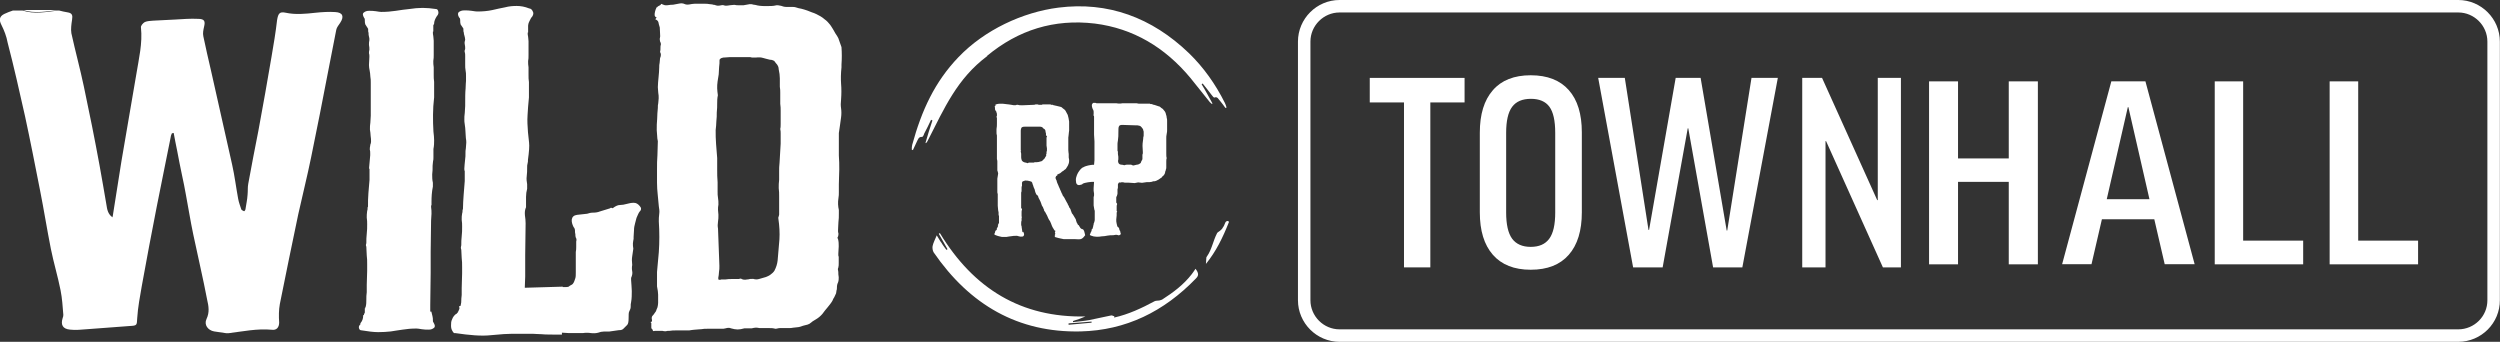 <?xml version="1.0" encoding="utf-8"?>
<!-- Generator: Adobe Illustrator 19.0.0, SVG Export Plug-In . SVG Version: 6.00 Build 0)  -->
<svg version="1.1" id="Layer_1" xmlns="http://www.w3.org/2000/svg" xmlns:xlink="http://www.w3.org/1999/xlink" x="0px" y="0px"
	 viewBox="773.6 298.6 1803.6 246.6" style="enable-background:new 773.6 298.6 1803.6 246.6;" xml:space="preserve">
<rect x="773.6" y="298.6" width="1803.6" height="246.6" fill="#333333" stroke="none"/>
<style type="text/css">
	.st0{fill:#FFFFFF;}
	.st1{fill:none;stroke:#FFFFFF;stroke-width:9;stroke-miterlimit:10;}
</style>
<g>
	<g id="XMLID_6_">
		<path id="XMLID_15_" class="st0" d="M1037.1,316.1c-0.3-1-0.3-2-0.3-2.8s0-1.3-0.5-1.8c-1-1.8-1.3-3-0.3-3.8s2-1.3,3.8-1.3
			c1.5,0,3.3,0,5,0.3c1.8,0.3,3,0.5,3.8,0.5c3.8,0,7.3-0.3,10.6-0.8c3.3-0.5,6.5-1,9.8-1.3c3.3-0.5,6.3-0.8,9.5-0.8
			c3,0,6.3,0.3,9.5,0.8c1,0,1.5,0.5,1.8,1.8c0.3,1,0,2.3-1,3.3c-1.3,2-2,3.8-2,5.3c0,0.3,0,0.5-0.3,0.8c-0.3,0.3-0.3,0.5-0.3,0.8
			v4.3h-0.3c0,1,0,2.3,0.3,3.3c0,1,0.3,2,0.3,3.3v10.3c0,1.3,0,2.8-0.3,4.3c0,1.5,0,3,0.3,4.5c0,1.8,0,3.5,0,5.3s0,3.5,0.3,5.3v11.1
			c-0.5,4.5-0.8,8.5-0.8,12.6c0,3.8,0,8,0.3,12.1c0.3,2.5,0.5,4.5,0.5,6.3s0,3.8-0.5,6.3v6c0,1,0,2-0.3,3c0,1-0.3,2-0.3,3
			c0,2.3,0,4.3-0.3,6.3c0,2,0,4,0.5,6v2.8c-0.8,3.8-1,7.5-1,11.3v2c-0.3,0.3-0.3,0.8-0.3,1.3c0.3,1.8,0.3,3.5,0.3,5s-0.3,3.3-0.3,5
			l-0.3,22.4v15.3l-0.3,23.1v4.8h0.8l0.8,3.3c0.3,1,0.3,2,0.3,2.8s0,1.3,0.5,1.8c1,1.8,1.3,3,0.3,3.8s-2,1.3-3.8,1.3
			c-1.5,0-3.3,0-5-0.3c-1.8-0.3-3-0.5-3.8-0.5c-3.8,0-7,0.3-10.1,0.8c-3,0.5-5.8,0.8-8.5,1.3c-2.8,0.3-5.8,0.5-9,0.5
			c-3.3,0-7.3-0.5-12.1-1.3c-1,0-1.5-0.5-1.8-1.5c-0.3-1,0-2,1-2.8v-0.8c1.3-1.5,2-3.3,2-5.3v-0.3c0-0.3,0-0.3,0.3-0.3
			c0,0,0.3,0,0.3-0.3c0-0.5,0-0.8,0.3-0.8c0,0,0.3-0.5,0.3-0.8v-3h0.3c0-0.5,0-0.8,0.3-1c0.5-1.8,0.5-3.5,0.5-5.3s0-3.3,0.3-5.3
			v-5.3l0.3-10.1v-4.8c0-2.3,0-4.3-0.3-6.3c0-2-0.3-4-0.3-6.3c-0.3-0.5-0.3-1-0.3-1.3c0-0.5,0.3-1,0.3-1.3c0-2.3,0-4.5,0.3-6.8
			c0.3-2.3,0.3-4.5,0.3-6.8c0-1.5,0-3-0.3-4.8c0-1.5,0-3,0.3-4.8c0.3-0.8,0.3-1.3,0.3-1.8s0-1,0.3-1.3c0-3.3,0-6.5,0.3-9.8
			c0.3-3.3,0.5-6.3,0.8-9.5v-7.8c-0.3-0.3-0.3-0.5-0.3-1l0.8-9v-1.3c0-1,0-2-0.3-2.8c0-0.8,0-1.8,0.3-2.8c0-0.5,0-0.8,0.3-1.3
			c0-0.3,0.3-0.8,0.3-1.5c0-1.3,0-2.8-0.3-4.3c0-1.5-0.3-3-0.5-4.5c0-1.8,0-3.5,0.3-5c0-1.5,0.3-3.3,0.3-5v-19.3c0-1.5,0-3,0-4.5
			s0-3-0.3-4.5c0-1.5-0.3-3-0.5-4.3c-0.3-1.3-0.5-2.8-0.5-4l0.3-6c0-1,0-1.8-0.3-2.5c0-0.8,0-1.5,0.3-2.5c0-1,0-2.3-0.3-3.5
			c0-1.3,0-2.3,0.3-3.5c0-1,0-1.8-0.3-2.5c-0.3-0.8-0.3-1.8-0.3-2.8c-0.3-0.5-0.3-1.3-0.3-2.8L1037.1,316.1z"/>
	</g>
	<g id="XMLID_9_">
		<path id="XMLID_13_" class="st0" d="M1179.3,540c-7.3,0-12.3,0-15.1-0.3c-2.8,0-4.8-0.3-6.3-0.3s-3,0-4.8,0c-1.8,0-5,0-10.1,0
			c-3,0-8,0.3-15.1,1c-7,0.8-15.6,0-25.9-1.5c-0.8,0.3-1.3-0.3-2-1.5c-0.8-1.3-1-2.5-1-4s0-3,0.8-4.5c0.5-1.5,1.5-2.8,2.8-3.8h0.3
			c0.5-0.8,0.8-1,1-1v-0.3l0,0c0-0.3,0-0.3,0.3-0.5c0,0,0.3-0.3,0.3-0.5c0-0.3,0-0.5,0.3-0.8c0-0.3,0.3-0.5,0.3-1l-0.3-1.5h0.3
			l0.8-0.3c0.5-2,0.5-3,0.5-3.8c0-0.5,0-1.8,0.3-4v-5l0.3-10.6v-4.5c0-2.3,0-4.5-0.3-6.5c0-2-0.3-4-0.3-6c-0.3-0.8-0.3-1.3-0.3-1.8
			s0.3-1,0.3-1.5c0-2,0-4.3,0.3-6.5c0.3-2.3,0.3-4.5,0.3-7c0-1.5,0-3-0.3-4.8c0-1.8,0-3.3,0.3-4.5c0.3-0.8,0.3-1.5,0.3-2
			s0-0.8,0.3-1.3c0-3.3,0.3-6.8,0.5-10.1c0.2-3.3,0.5-6.5,0.8-10.1v-7.3c-0.3-0.3-0.3-0.8-0.3-1.8s0.3-3.8,0.8-8.8V410
			c0-1.8,0-3.3,0.3-4.5c0-1.3,0.3-2.8,0.3-4c0-0.8,0-1.8-0.3-3.3c0-1.5-0.3-3-0.3-4.8s-0.3-3.3-0.5-5c-0.3-1.5-0.3-2.8-0.3-3.3
			c0-1.8,0-3.3,0.3-5c0-1.8,0.3-3.3,0.3-5c0-5.8,0-9.8,0.3-12.6c0-2.8,0.3-4.5,0.3-5.5s0-1.8,0-2c0-0.3,0-0.8,0-1.5
			c0-1.5,0-2.8-0.3-4c-0.3-1.3-0.3-2.8-0.3-4.5v-6c0-1,0-2-0.3-2.8c-0.3-0.8,0-1.5,0.3-2.3c0-1,0-2.3-0.3-3.3
			c-0.3-1.3,0-2.3,0.3-3.3c0-1-0.3-2-0.5-2.8c-0.3-0.8-0.5-1.8-0.5-2.5c-0.3-0.5-0.3-1.3-0.3-2.8l-2-3c-0.3-1-0.3-2-0.3-3
			s-0.3-1.8-0.8-2c-1-1.8-1-3-0.3-3.8c1-0.8,2.3-1.3,4-1.3c1.8,0,3.5,0,5.3,0.3c2,0.3,3.3,0.5,4,0.5c4,0,7.5-0.3,10.8-1
			c3.3-0.7,6.3-1.5,9.3-2c3-0.8,5.8-1,8.5-1c2.8,0,5.8,0.5,9,1.8c1,0,2,0.8,2.5,2c0.8,1.3,0.5,2.5-0.3,3.8c-0.8,0.8-1.3,1.8-2,3.3
			c-0.8,1.5-1,2.8-1,3.3v5h-0.3c0,1,0,2,0.3,3c0,1,0.3,2,0.3,3.3v9.8c0,1.8,0,3.3-0.3,4.5c0,1.3,0,3,0.3,4.5c0,1.8,0,3.5,0,5.3
			c0,2,0,3.8,0.3,5.3v11.1c-0.5,4.8-0.8,9-1,12.8c-0.3,4,0,8,0.3,12.3c0.3,2.5,0.5,5,0.8,7.5c0.3,2.5,0,6.5-0.8,12.3
			c0,1,0,2-0.3,2.8c-0.3,0.8-0.3,1.8-0.3,2.8c0,2,0,4.3-0.3,6.3c-0.3,2,0,4,0.3,5.8v3.3c-0.5,1.8-0.8,3.8-0.8,5.8s0,4.8,0,7.5
			c-0.8,1.8-1,3.5-0.8,5.8c0.3,2,0.5,4,0.5,5.8l-0.3,22.9v15.6l-0.3,8l27.4-0.8v0.3c0.5,0,1,0,2,0c0.8,0,1.5,0,2.3-0.3
			c0.8-0.8,1.5-1,2-1.3s0.8-0.5,1-0.8c0.3-0.3,0.5-0.8,0.8-1.3c0.3-0.5,0.5-1.5,1-2.8c0.3-1,0.3-2.5,0.3-4.5v-14.3
			c0.3-1.3,0.3-2.5,0.3-3.8s0-2.3,0-3.8c0.3-1,0.3-2-0.3-2.8c-0.3-0.8-0.3-1.5-0.3-2.3c-0.3-1-0.3-2-0.3-2.8s-0.3-1.8-1-2.5
			c-1-2-1.5-3.8-1.3-5.5c0.3-1.8,1.5-3,3.8-3.3l7.3-0.8c1.3-0.5,2.8-0.8,4.5-0.8c1.7,0,3.3-0.3,4.5-0.8l7.5-2.3
			c0.5-0.5,0.8-0.5,1.3-0.3c0.5,0.3,0.8,0.3,1.3-0.3c1.5-1,3-1.8,4.5-1.8s3.3-0.3,5-0.8c1.8-0.5,3.3-0.8,5-0.8c1.8,0,3,0.8,4.3,2.3
			c1.3,1.3,1.3,2.8,0,4c-0.5,0.5-0.8,1.3-1.3,2.3c-0.5,1.3-0.8,2-1,2.3l-1,3.8c-0.5,1.8-0.8,3.3-0.8,5s-0.3,3.3-0.3,5v1.3
			c-0.3,1-0.3,2.3-0.5,3.3c0,1.3,0,2.3,0.3,3.8c-0.3,2-0.5,3.8-0.8,5.5c-0.3,1.8-0.3,3.8,0,6.3c-0.3,1.5-0.3,3,0,4.5
			c0.3,1.5,0,3-0.8,4.8v1.5c0.3,2.8,0.3,5.3,0.5,8c0,2.5,0,5.3-0.5,8c-0.3,1-0.3,2-0.3,3.3c0,1-0.3,2-1,3.3c-0.5,0.8-0.5,2.5-0.5,5
			s-0.3,4-1,4.8c-1,1-2,2-2.8,2.8c-0.8,0.8-1.8,1-3.3,1l-7,1c-1.3,0-2.5,0-3.8,0c-1.3,0-2.8,0.3-4,0.8c-1.8,0.5-3.5,0.5-5.3,0.3
			c-2-0.3-3.8-0.3-5.8,0H1184l-5-0.3v1.4L1179.3,540L1179.3,540z"/>
	</g>
	<g id="XMLID_10_">
		<path id="XMLID_4_" class="st0" d="M1242.9,530.9c1,0,1.3-0.5,1-1.8c-0.3-1.3,0-2,0.3-2.5c0.8-0.8,1.3-1.5,1.8-2.3
			c0.5-0.5,1-1.3,1.3-2.5c0.5-1,0.8-1.8,0.8-2.3c0-0.3,0.3-1,0.3-2.3c0-2.5,0-4.5,0-6s-0.3-3.5-0.8-6v-10.4l1.3-14.3
			c0.5-7.3,0.5-14.6,0-22.1c0-1.8,0-3.5,0.3-5.5c0.3-1.8,0-3.8-0.3-5.5c-0.3-2.8-0.5-5.8-0.8-8.5c-0.3-2.8-0.5-5.5-0.5-8.5v-9.5
			c0-3.5,0-7,0.3-10.3c0-3.3,0.3-6.5,0.3-10.1c-0.3-1.3-0.5-2.8-0.5-4s-0.3-2.8-0.3-4c0-2.8,0-5.3,0.3-8c0-2.8,0.3-5.5,0.5-8
			c0-1.3,0-2.5,0.3-3.5c0-1,0.3-2.3,0.3-3.5s0-2.8-0.3-4c0-1.3-0.3-2.8-0.3-4c0-2.3,0.3-4.5,0.5-7c0.2-2.5,0.5-4.8,0.5-7.3
			c0-1,0-2.3,0.3-3.3c0-1,0.3-2,0.3-3.3c0.8-1.8,0.8-3.3,0-4.5c0.3-1,0.3-2,0.3-3.3c0-0.8,0-1.3,0.3-2c0-0.8,0-1.3-0.5-2
			c-0.3-1-0.3-1.8-0.3-2.3c0-0.3,0.3-1,0.3-1.8l-0.3-6.3c-0.5-1.5-0.8-2.8-1-3.8c-0.3-1-1-1.5-2-2c-0.3,0-0.3-0.3,0.3-0.8
			c0.3-0.5,0.5-0.8,0.3-0.8c-0.8,0-1-0.5-1.3-1.3c0-1,0-1.8,0.3-2.8c0.3-1,0.5-1.8,0.8-2.3c0.3-0.8,0.5-1,0.8-0.8
			c0-0.3,0.3-0.5,0.8-0.8c1-0.5,1.8-0.8,1.8-1.3s0.5-0.3,1.8,0.3c1,0.5,2.3,0.5,3.5,0.3c1.2-0.2,2.3-0.3,3.5-0.3
			c1.5-0.3,3-0.5,4.3-0.8c1.3-0.3,2.8-0.3,4,0.3c1,0.5,2.3,0.5,3.5,0.3c1.2-0.2,2.5-0.5,3.8-0.5c0.5,0,1.3,0,2.8,0s2.8,0,4,0
			c1.5,0,2.8,0,4,0.3c1.3,0,2.3,0.3,3,0.5c0.5,0,0.8,0,1.3,0.3c0.3,0,0.8,0.3,1.3,0.3c1,0,1.8,0,2.8-0.3s1.8,0,2.8,0.3
			c1,0,2.3,0,3.3-0.3c1,0,2-0.3,3.3-0.3c1,0.3,2.3,0.3,3.3,0.3s2.3,0,3.3,0l4.5-0.8c1,0,1.8,0,2.3,0.3c0.8,0,1.3,0.3,2,0.3
			c1.5,0.5,4,0.8,7,0.8c3.3,0,5.8,0,7.5-0.5c1-0.3,2.3,0,3.8,0.3c1.3,0.5,2.5,0.8,3.8,0.8c1.3,0,2.3,0,3.5,0c1.2,0,2.5,0,3.3,0.3
			c1.3,0.5,2.8,0.8,4,1c1.3,0.3,2.8,0.8,4.3,1.3c1,0.5,2.3,0.8,3.3,1.3c1,0.3,2.3,0.8,3.3,1.3c2,1,4,2,6,3.8c1.5,1,2.8,2.5,4,4
			c1,1.5,2,3,2.8,4.5c0.5,1,1,1.8,1.5,2.5c0.5,0.8,1,1.5,1.5,2.5l2.3,6.5c0.3,4.3,0.3,8.3,0,12.6v2c-0.5,4.5-0.5,8.3-0.3,11.8
			c0.3,3.5,0.3,7.3,0,11.3c-0.3,2.5-0.3,4.5,0,6.5c0.3,2,0.3,4.3,0,6.5c-0.3,2.2-0.5,4-0.8,5.8c-0.3,1.8-0.5,3.5-0.8,5.5v16.2
			c0.3,3.3,0.3,6.8,0.3,10.1c0,3.5-0.3,6.8-0.3,10.6v1.3c0,1.3,0,2.8,0,4.3s0,3-0.3,4.5c-0.5,3-0.3,6,0.3,8.5v2.3
			c0,2.5,0,4.5-0.3,6.3c0,1.8-0.3,3.8-0.3,6.3c0,0.8,0,1.3,0.3,2c0,0.8,0,1.5-0.3,2.3c-0.5,0.5-0.5,1,0,1.8c0.5,1.8,0.5,3.5,0.5,5.3
			s-0.3,3.5-0.3,5.5c0,1,0,1.5,0.3,2c0,1.5,0,3,0,4.3s0,2.5-0.3,3.5c-0.3,0.5-0.3,1-0.3,1.3c0,0.5,0.3,1,0.3,1.8c0,1,0,2.3,0.3,3.8
			c0,1.3,0,2.5-0.5,3.8c-0.5,1-0.8,2-0.8,3.8c0,0.8,0,1.3-0.3,2c0,0.8-0.3,1.3-0.3,2c-0.5,1-1,2-1.3,2.8c-0.5,0.8-1,1.5-1.3,2.5
			c-1,1.8-2.3,3.3-3.5,4.8c-1.3,1.5-2.5,3-3.8,4.8c-1.3,1.5-2.8,2.8-4.5,3.8c-1.8,1-3.3,2-4.8,3.3c-1,0.5-1.8,0.8-3,1
			c-1,0.3-2.3,0.5-3.3,1c-1,0.3-1.8,0.5-2.5,0.5c-0.7,0-1.8,0.3-2.8,0.3c-1,0.3-2.3,0.3-3.5,0.3c-1.2,0-2.3,0-3.5,0h-2.3
			c-0.8,0-1.3,0-2.3,0.3c-0.8,0.3-1.5,0.3-2.3,0c-1-0.3-2.5-0.3-4.5-0.3c-2.3,0-3.8,0-4.3,0h-1.8c-1-0.3-2-0.3-2.8-0.3
			c-0.8,0-1.8,0.3-2.8,0.5h-5.3c-1.8,0.5-3.3,0.8-4.8,0.8s-3-0.3-4.8-0.8c-1-0.5-2.3-0.5-4,0c-0.8,0.3-1.8,0.3-3,0.3h-1.3h-6
			c-0.8,0-1.8,0-3,0c-1.2,0-2.8,0-4,0.3c-1.5,0-2.8,0.3-4,0.3c-1.2,0-2.3,0.3-3,0.3c-1,0.3-2.3,0.3-3.5,0.3c-1.3,0-2.3,0-3.5,0
			c-1.5,0-3,0-4.5,0s-3,0-4.5,0.3c-1,0-2,0-2.8,0.3c-0.8,0-1.5,0-2.5-0.3h-5.3c-1,0.3-1.5,0.3-1.5-0.3c0-0.3-0.3-0.8-0.8-1.3
			c-0.3,0-0.3-0.3-0.3-1v-3L1242.9,530.9L1242.9,530.9z M1332.1,342.5c-1-0.5-1.8-0.8-3-0.8c-1.8-0.5-3.5-0.8-5-1.3s-3.3-0.5-5-0.3
			h-3c-0.8-0.3-1.5-0.3-2.3-0.3c-1,0-1.8,0-2.8,0c-2.5,0-5,0-7.5,0s-5,0-7.5,0.3c-0.5,0-1,0-1.5,0.3c-0.5,0-1.3,0.5-1.8,1.3
			c0,1.8,0,3.5-0.3,5.3c0,1.8-0.3,3.5-0.3,5.3l-0.8,5c-0.3,1.8-0.3,3.5-0.3,5s0.3,3.3,0.5,5c-0.5,2.3-0.5,4.3-0.5,6
			c0,1.8,0,4-0.3,6.5c0,2,0,4-0.3,6.3c0,2.3-0.3,4.3-0.5,6.3c0,3.3,0,6.5,0.3,10.1c0.3,3.3,0.5,6.5,0.8,10.1c0,2.8,0,5.8,0,8.5
			c0,2.8,0,5.8,0.3,9v6.5c0,1.8,0,3.3,0.3,4.8c0.3,1.5,0.3,3,0.3,4.8c-0.3,1.3-0.3,2.5-0.3,3.8s0.3,2.3,0.3,3.5c0,1.8,0,3.5-0.3,5
			c-0.3,1.8-0.3,3.3,0,5l1,26.9c0,1.5,0,3-0.3,4.5c0,1.5-0.3,2.8-0.5,4v1.3c0.8,0.3,1,0.3,1.3,0.3c0.3,0,0.5-0.3,1-0.3h3
			c1.5-0.3,3-0.3,4.5-0.3s3,0,4.5,0c0.5,0,1,0,1.3-0.3c0.5,0,1,0,1.3,0.3c1,0.5,1.8,0.5,2.5,0.5c0.8,0,1.5-0.3,2.5-0.3
			c0.8-0.3,1.8-0.3,3.3-0.3c1.5,0.5,3,0.5,4.5,0s3-0.8,4.5-1.3c1.3-0.5,2.5-1,3.5-1.8s2-1.5,2.8-2.8c1.3-2.5,2-4.8,2.3-7.3l1.3-15.3
			c0.3-4.5,0-9.8-0.8-15.3c0-0.5,0-0.8,0.3-1.3c0-0.3,0.3-0.8,0.3-1.3v-12.8c0-2.3,0-4.3-0.3-6.3c0-2,0-4,0.3-6c0-2,0-4,0-6
			s0-4,0.3-6.3l0.8-13.8v-4c0-1,0-2.3,0-3.3s0-2-0.3-3.3c0.3-1,0.3-2.3,0.3-3.8s0-2.5,0-3.5c0-2,0-3.8,0-5.5c0-1.8,0-3.5-0.3-5.3
			v-3.8c0-1.3,0-2.8,0-4c0-1.5,0-3-0.3-4.5c0-2,0-4,0-6s-0.3-4.3-0.8-6.5c0-1.8-0.8-3.3-2-4.5L1332.1,342.5z"/>
	</g>
	<g id="XMLID_3_">
		<g id="XMLID_27_">
			<path class="st0" d="M938.4,539c-0.5,0-1,0-1.5,0c-3-0.5-5.8-0.8-8.8-1.3c-4.5-0.8-7.5-4.8-5.5-9c2.3-4.8,1.5-9.3,0.5-13.6
				c-3-15.8-6.8-31.7-10.1-47.5c-2-9.5-3.5-19.1-5.3-28.6c-0.8-4.8-1.8-9.3-2.8-14.1c-1.3-5.8-2.3-11.6-3.5-17.6
				c-0.8-4.3-1.8-8.5-2.5-12.8c-0.5,0-0.8,0.3-1.3,0.3c-0.3,0.8-0.8,1.8-0.8,2.5c-3.3,16.8-6.8,33.4-10.1,50.3
				c-3.8,19.1-7.3,38.2-10.8,57.3c-1.3,7.5-2.8,15.3-3.3,23.1c-0.3,5.3,0,5.5-5.5,5.8c-10.3,0.8-20.4,1.5-30.7,2.3
				c-4,0.3-8.3,0.8-12.3,0.3c-5.3-0.5-6.8-3.5-5.3-8.3c0.3-0.8,0.5-1.5,0.5-2.3c-0.5-6-0.8-11.8-2-17.8c-2-10.1-5-19.9-7-29.9
				c-2.8-14.1-5-28.1-7.8-42.2c-3.5-17.8-7-35.7-10.8-53.3c-4-17.8-8-35.7-12.6-53.3c-0.8-4.5-2.5-8.8-4.5-12.8
				c-1.8-3.5-1.5-6,2-7.8c2-1,4.3-1.8,6.3-2.5c2.3,0,4.8,0,7,0c8.5,2.8,17.1,1,25.6,0c0.3,0,0.5,0,0.8,0c2,0.5,4,1,6,1.3
				c3.5,0.5,3.8,2.3,3.3,5.3c-0.5,3.3-1,6.8-0.5,9.8c2.8,12.8,6.3,25.6,9,38.4c4,18.8,7.8,37.7,11.3,56.8c1.8,9.5,3.3,19.1,5,28.6
				c0.5,3.3,1,6.5,4.3,9c0.3-1.3,0.5-1.8,0.5-2.5c2-12.6,4-25.4,6-37.9c3.5-21.1,7.3-42,10.8-63.1c1.8-11.1,4.5-22.1,3.3-33.4
				c-0.3-1.3,1.5-3.3,2.8-4c1.8-0.8,4-0.8,6-1c5.3-0.3,10.6-0.5,15.8-0.8c5.5-0.3,11.1-0.8,16.6-0.5c4.8,0,5.3,1.8,4.3,5.8
				c-0.5,2.3-1,4.5-0.5,6.8c1.8,8.3,3.5,16.3,5.5,24.6c5,22.6,10.3,45.5,15.3,68.1c1.8,8,2.8,16.3,4.3,24.4c0.5,2.8,1.5,5.3,2.3,7.8
				c0.3,0.5,1.3,1,2,1.3c0.3,0,1-1,1-1.5c0.5-3.5,1.3-6.8,1.5-10.3c0.3-2.8,0-5.5,0.5-8c2.3-12.8,4.8-25.4,7.3-38.2
				c3.3-17.8,6.5-35.7,9.5-53.5c1.5-8.8,3-17.6,4-26.4c0.8-4.8,1.8-6.3,6.3-5.3c7,1.5,14.1,0.8,21.4,0c4.8-0.5,9.5-0.8,14.3-0.5
				c5.5,0.3,6.5,3.3,3.5,7.8c-1,1.5-2.5,3.3-2.8,5c-2,9.8-3.8,19.9-5.8,29.7c-4,20.6-8,41.5-12.3,62.1c-2.8,13.8-6.3,27.6-9.3,41.2
				c-4.5,21.6-9,43.2-13.3,64.8c-0.8,4.3-0.8,9-0.5,13.3c0,3.5-1.8,5.8-5.3,5.3C959.2,535.5,948.9,537.7,938.4,539z"/>
		</g>
		<g id="XMLID_24_">
			<path class="st0" d="M815.7,305.8c-8.5,1-17.1,2.8-25.6,0C798.6,305.8,807.2,305.8,815.7,305.8z"/>
		</g>
	</g>
	<path id="XMLID_127_" class="st0" d="M1577.4,527.7c10.3-2.3,19.9-6.8,29.2-11.8c1-0.5,2.3-0.3,3.3-0.5c0.8-0.3,1.5-0.3,2.3-0.8
		c7.8-5,15.3-10.6,21.1-18.1c1-1.3,1.8-2.5,2.8-4c2.5,3.3,2.3,5,0.3,7c-23.1,23.9-50.5,37.4-83.2,38.2c-45,1-79.9-19.1-106-57
		c-0.8-1.3-1-3.3-0.8-4.5c0.5-2.5,1.8-4.8,3-7.8c1.5,2.3,2.3,4,3.5,5.5c1,1.8,2.3,3.3,3.5,5c0.3-0.3,0.5-0.3,0.8-0.5
		c-2-3.8-4.3-7.3-6.3-11.1c0.3-0.3,0.5-0.5,0.8-0.5c24.4,40.2,58.8,61.1,105,60.1c-1.5,0.5-3,1.3-4.5,1.8s-3,1-4.5,1.5
		c0,0.3,0,0.5,0,0.8c4-0.5,8-0.8,11.8-1.5c5.3-1,10.3-2.3,15.6-3.3c0.8-0.3,1.5,0.5,2.5,0.5C1577.4,526.9,1577.4,527.2,1577.4,527.7
		z M1544.5,531.9c0,0.3,0,0.8,0,1c5.5-0.5,11.1-1,16.6-1.5c0-0.3,0-0.5,0-0.8C1555.5,531.2,1550,531.4,1544.5,531.9z"/>
	<path id="XMLID_18_" class="st0" d="M1657.3,372.9c-6.8-13.6-15.3-25.6-25.9-35.9c-26.9-25.9-58.6-37.4-94.2-32.9
		c-25.9,3.3-53.3,16.1-72.1,35.7c-17.1,17.8-26.6,38.4-33.4,63.3c-0.3,1-0.3,2.3-0.3,3.5c0.3,0,0.5,0.3,0.8,0.3c1-2,1.8-4,2.8-6
		c0.8-1.5,1.3-3.8,3.8-3.5c0.5,0,1.3-1.3,1.5-2.3c1.8-3.3,3.3-6.5,5-10.1c0.3,0.3,0.8,0.3,1,0.5c-1.8,5.3-3.5,10.8-5,16.1l0.3,0.3
		c0.5-0.5,1-1,1.3-1.8c12.1-23.6,21.1-44.7,43-61.1h-0.3c22.6-18.8,48.5-26.9,77.9-23.4c27.6,3.5,50.5,17.1,68.9,39.2
		c4.8,5.8,9.3,11.8,14.1,17.6c0.5,0.5,1,0.8,1.5,1.3c0-0.3,0.3-0.3,0.3-0.5c-2.5-4.5-5-9.3-7.8-13.8c0.3-0.3,0.5-0.5,0.8-0.5
		c2.3,2.8,4.3,5.5,6.5,8.3c0.5,0.8,1.5,1.8,1.8,1.8c2.5-1,3,1.3,4.3,2.5c1.3,1.5,2.5,3.3,3.8,5c0.3,0,0.5-0.3,0.8-0.3
		C1658.1,374.9,1657.8,373.9,1657.3,372.9z"/>
	<path id="XMLID_29_" class="st0" d="M1555,464.1c-0.3,0-0.5-0.3-1-0.3c-0.5-0.3-0.8-0.5-1-0.8l-0.8-1.3l-0.5-0.8h-0.3
		c-0.3-0.3-0.5-0.8-0.5-1c-0.3-0.3-0.5-0.5-0.5-0.8c-0.3-0.5-0.3-1-0.5-1.5c0-0.5-0.3-1-0.5-1.3l-1.8-3l-0.3-0.3c0,0,0-0.3-0.3-0.3
		c0-0.3-0.3-0.5-0.3-0.8s-0.3-0.5-0.3-0.8c-0.3-0.5-0.3-1-0.5-1.5c-0.3-0.5-0.5-1-1-1.5c0-0.5-0.3-0.8-0.5-1.3
		c-0.3-0.3-0.5-0.8-0.5-1s0-0.3-0.3-0.5l-2.3-4.3c-0.3-0.5-0.5-0.8-0.8-1c0,0-0.3-0.5-0.5-1c0-0.3,0-0.5-0.3-0.8
		c-0.3-0.3-0.3-0.3-0.3-0.5l-0.3-0.8c-0.3-0.8-0.8-1.5-1-2.3c-0.3-0.8-0.8-1.5-1-2.3c-0.3-0.5-0.5-1-0.8-1.8
		c-0.3-0.5-0.3-1.3-0.5-1.8c0,0-0.3-0.3-0.3-0.5c-0.3-0.8-0.5-1.3-0.5-1.3s0.3-0.5,0.5-1.3c0.3,0,0.5-0.3,0.5-0.3s0,0,0.5-0.3
		l-0.3-0.3c0.3-0.3,0.3-0.3,0.5-0.3c0,0,0.3,0,0.5-0.3c0.8-0.3,1.3-0.5,1.8-1s1-1,1.8-1.3c0.3-0.3,0.3-0.3,0.5-0.5
		c0,0,0.3-0.3,0.5-0.3c0.5-0.3,1-0.8,1.3-1.5c0.3-0.5,0.5-0.8,0.8-1.3c0.3-0.3,0.3-0.8,0.5-1.3v0.3c0.3-0.8,0.5-1.8,0.5-2.5
		c0-0.5,0-1.5-0.3-2.5c0-1,0-2,0-2.5s-0.3-1.5-0.3-2.8s0-2.5,0-3.8s0-2.5,0-3.5s0-1.5,0-1.8c0-0.5,0.3-1.5,0.3-2.5s0.3-2,0.3-2.5
		v-6.5c-0.3-1.8-0.5-3.3-1-4.8c-0.3-0.5-0.5-1-0.8-1.5c-0.3-0.5-0.5-1-0.8-1.5c-0.5-0.8-1.3-1.3-2-1.8l-0.3-0.3
		c-0.5-0.5-1-0.8-1.5-0.8l-3.3-0.8c0,0-0.5,0-1.3-0.3c-0.3,0-0.5,0-0.8-0.3c-0.3,0-0.3,0-0.5,0h-0.5c-0.3,0-0.5,0-0.5-0.3
		c-0.8,0-1.5,0-2.5,0s-1.8,0-2.3,0c-0.3,0-0.5,0-0.8,0c-0.3,0-0.5,0-0.8,0.3c-0.5,0-1,0-1.5,0s-1,0-1.5-0.3c-0.5,0-1,0-1.5,0
		c-0.5,0.3-1.3,0.3-1.5,0.3l-7.3,0.3c-0.8,0-1.3,0-2,0c-0.5,0-1.3,0-2-0.3c-0.5,0-0.8,0-0.8,0c-0.3,0-0.5,0.3-1,0.3
		c-0.8,0-1.8,0-2.8-0.3c-1.3-0.3-2.5-0.3-3.8-0.5c-1.5-0.3-2.8-0.3-4.3-0.3s-2.8,0.3-4,0.8c-0.3,0-0.3,0-0.3,0h0.8h0.3
		c0,0,0,0-0.3,0h0.3c0,0-0.3,0.3-0.3,0.5c0,0.3,0,0.3-0.3,0.5c-0.3,0.3-0.3,0.3-0.3,0.3c0.3,0.3,0.3,0.5,0.3,1.3c0,0.5,0,1,0.3,1.3
		c0,0.3,0.3,0.5,0.5,0.8c0.3,0.3,0.3,0.5,0.3,0.8s0,0.5,0.3,0.8c0,0.3,0,0.5,0,0.8s0,0.5,0,0.8c-0.3,0.5-0.3,0.8-0.3,0.8
		c0,0.3,0.3,0.5,0.3,0.8c0,1.5,0,2.8,0,4s0,2.5-0.3,4c0,0.8,0,1.5,0,2.3s0,1.5,0.3,2.3v5c0,0.8,0,1.5,0,2.3s0,1.5,0,2.3s0,1.5,0,2.3
		s0,1.5,0,2.3v2.8c0,0.3,0.3,0.8,0.3,1.5c0,1,0,2,0,3s0,2.3,0,3.3c0,0.5,0,0.8,0.3,1.3c0,0.5,0.3,0.8,0.3,1.3l-0.3,2
		c0,0.5-0.3,1.3-0.3,1.8s0,1.3,0,1.8v5.3c0,0.8,0,1.5,0,2c0,0.8,0,1.3,0.3,2c0,0.5,0,0.8,0,1.3c0,0.3,0,0.8,0,1.3c0,0.3,0,0.5,0,1
		c0,0.3,0,0.8,0,1.3c0,1.3,0,2.3,0,3.5c0,1,0.3,2.3,0.3,3.3c0,0.5,0.3,1,0.3,1.5s0,1,0,1.5c0,0.8,0.3,1,0.3,1s0,0.3,0,1v2.8
		c0,0.5,0,1,0,1.3v0.5h-0.6c0,0.3,0,0.3,0,0.5s0,0.3,0,0.5c0,0-0.3,0.3-0.3,0.5h0.3l-0.3,0.8c0,0.3-0.3,0.5-0.3,0.5
		c0,0.3-0.3,0.5-0.3,0.5l-0.1,0.6c0,0.5,0,0.8-0.3,0.8c-0.3,0-0.5,0.3-0.8,0.8l-0.3,1.3c-0.3,0.3-0.5,0.8-0.3,1
		c0.3,0.3,0.5,0.5,0.8,0.5c1.8,0.8,3.3,1,4.5,1.3c1.3,0,2.5,0,3.5,0c1-0.3,2.3-0.3,3.3-0.5s2.3-0.3,3.8-0.3c0.3,0,0.8,0,1.5,0.3
		c0.7,0.3,1.5,0.3,2.3,0.3c0.8,0,1.3-0.3,1.5-0.8c0.3-0.5,0.3-1.3-0.3-2.5c-0.3-0.3-0.3-0.3-0.5,0c-0.2,0.3-0.3,0-0.3-0.5l-0.5-3.3
		v-0.8h-0.3c0-0.5,0-1.3,0-1.8s0-1.3,0.3-1.8v-2c0-0.3,0-0.5,0.3-0.5V455h-0.3v-0.8c0-0.5,0-0.5,0-0.3s0,0.3,0-0.3c0-0.5,0-1,0-1.8
		c0-0.5,0-1.3,0.3-1.8c0-0.3,0-0.3,0-0.5s0-0.3-0.3-0.5l-0.3-0.3v-9.5c0-0.3,0-0.5,0-0.8s0-0.5,0-0.8c0-0.5,0.3-0.8,0.3-1s0-0.5,0-1
		s0-1.3,0-1.5c0-0.5,0-1,0.3-1.3v-0.3c0-0.3,0-0.3,0-0.5c0,0,0-0.3,0-0.5v-1c0-0.5,0.3-0.8,0.5-1c0.2-0.2,0.5-0.3,1-0.3
		c0.3-0.3,0.8-0.5,1.8-0.3c1,0,1.5,0,1.5,0.3c0.5,0,1,0,1.5,0.3c0.3,0,0.8,0.3,0.8,0.5c0.3,0.3,0.5,0.8,0.5,1.3
		c0.3,0.5,0.5,1.3,0.8,2.3c0.3,0.5,0.5,1.3,0.8,1.8c0,0.5,0.3,1.3,0.5,2c0.3,1,0.8,1.8,1.3,2c0.5,0.3,0.8,1,1,2
		c0.5,0.8,0.8,1.5,1.3,2.5c0.3,1,0.8,1.8,1,2.8c0.3,0.5,0.5,1,0.8,1.3c0.3,0.5,0.3,1,0.5,1.3l0.5,1c-0.3,0.3-0.3,0.5,0,0.5
		c0.3,0.3,0.3,0.5,0.5,0.5c0.3,0.5,0.5,1,0.8,1.5c0.3,0.5,0.5,1,0.8,1.5c0.5,1.3,1,2.3,1.3,2.8c0.5,0.5,1,1.5,1.5,2.8
		c0.3,0.8,0.5,1.5,1,2.5c0.5,0.8,1,1.8,1.5,2.5h0.5c0,0.3,0,0.3,0,0.5c0,0,0,0.3,0,0.5l-0.3,0.3c0.3,0.5,0.3,0.8,0.3,1
		s0,0.5-0.3,0.8l0.3,0.3c-0.5,0.3-0.5,0.5-0.3,1c0.3,0.5,0.5,0.5,0.8,0.5c2.5,0.8,4.3,1,5.5,1.3c0.5,0,1,0,1.5,0c0,0,0.3,0,0.5,0
		c2,0,3.8,0,5.8,0c1.5,0,4,0.5,5.3-0.3c0.8-0.3,2-1.8,2.5-2.5C1556,465.9,1555.8,465.1,1555,464.1z M1528.9,397c0,0.3-0.3,0.5-0.3,1
		c0,0.3,0,0.5,0,1s0,1,0,1.8c0,0.5,0,1.3,0,1.8s0,1,0,1l0.3,2c0,0.5,0,0.8,0,1.3c0,0.3,0,0.8-0.3,1.3v1.3l-0.3,0.3
		c0.3,0.8,0,1.5-0.5,2c-0.3,0.3-0.3,0.8-0.5,1c-0.2,0.2-0.5,0.5-0.8,0.8c-0.3,0.3-0.8,0.8-1,1c-0.2,0.2-0.8,0.5-1.3,0.5
		c-0.8,0.3-1.8,0.5-2.5,0.5h-1c-0.5,0-0.8,0-1.3,0.3c-0.3,0-0.3,0-0.5,0c-0.3,0-0.5,0-0.8,0c-0.5,0-1,0-1.5,0s-1,0-1.5,0.3
		c-0.3,0.3-0.3,0.3-0.5,0c-0.5,0-0.8-0.3-0.8-0.3c-0.3,0-0.3,0-0.5,0c-1.3-0.3-2-0.8-2.5-1.5c-0.3-0.8-0.5-1.5-0.5-2.3s0-1.3,0-2
		c0-0.5,0-1.3-0.3-2v-0.3c0,0,0-0.3,0.3-0.3c-0.3-0.3-0.3-0.5-0.3-0.5c0-0.3,0-0.5,0-0.8s0-1,0-1.8s0-1.5,0-2.5c0-0.8,0-1.8,0-2.5
		c0-0.8,0-1.5,0-1.8v-4.8c0-1,0.3-1.5,0.5-2c0.3-0.5,1-0.8,2.3-0.8h9.5c0.5,0,1,0,1.5,0s1,0,1.5,0.3c0.3,0,0.5,0.3,0.8,0.8l0.8,0.5
		c0.8,0.5,1,1.3,1,2.3c0.3,0.5,0.3,1,0.3,1.3c0,0.5,0,1,0,1.3C1529.1,396.5,1529.1,396.7,1528.9,397z"/>
	<g id="XMLID_2_">
		<path id="XMLID_21_" class="st0" d="M1580.9,463.1l0.3,1.3c0,0.3,0,0.3,0.3,0.5c0.3,0.3,0.3,0.8,0.5,1.8c0.3,0.5,0.3,0.8-0.3,1.3
			c-0.5,0.3-1,0.5-1.3,0.3c-0.8-0.3-1.3-0.3-1.8-0.3s-1.3,0.3-1.8,0.3c-1.5,0-3,0-4.3,0.3c-1.3,0.3-2.8,0.5-4,0.5
			c-1.3,0.3-2.5,0.3-3.8,0.3c-1.3,0-2.8-0.3-4-0.8c-0.3,0-0.5-0.3-0.8-0.5c0-0.5,0-0.8,0.5-1.3v-0.3c0.5-0.8,0.8-1.3,0.8-2.3
			c0,0,0-0.3,0.3-0.3l0.3-0.3l0.5-1.8v-0.3c0.3-0.5,0.3-1,0.3-1.5c0.3-0.5,0.3-0.8,0.5-1.3c0-0.3,0.3-0.8,0.3-1.3v-1.5
			c0-0.3,0-0.8,0-1.3v-2.8c0-0.8,0-1,0-1s0-0.3-0.3-1l-0.5-3c0-1,0-1.8,0-2c0-0.3,0-1,0-2.3c0-0.5,0-0.8,0-0.8c0-0.3,0-0.5,0-0.8
			c0-0.5,0.3-0.8,0.3-1.3c0-0.3,0-0.8,0-1.3c0-0.8-0.3-1.5-0.3-2c0-0.8,0-1.3,0-2l0.3-4.5c-1.3,0-2.8,0-4.3,0.3s-2.8,0.5-3.8,1
			c-0.3,0.5-1,0.8-2.3,1c-1.3,0.2-2-0.3-2.5-1.5c-0.3-1.5-0.3-2.8,0-4c0.3-1.3,0.8-2.3,1.3-3.3s1.3-1.8,1.8-2.5
			c0.8-0.8,1.3-1.3,2-1.5c1.3-0.8,2.5-1,3.5-1.3s2-0.3,3-0.5h1.3l0.3-3.3c0-0.3,0-0.5,0-0.8s0-0.5,0-0.8v-2.8c0-0.8,0-1.5,0-2.3
			s0-1.5,0-2.3s0-1.5,0-2.3s0-1.5,0-2.3l-0.3-4.8V383c0-0.5,0-0.8-0.3-1c-0.3-0.3,0-0.8,0-1s0-0.5,0-0.8s0-0.3,0-0.5
			c0-0.8,0-1.3-0.3-1.8c-0.3-0.5-0.5-0.8-0.5-1c-0.3-0.8-0.5-1.5-0.5-2s0-1,0.3-1.3c0.3-0.5,0.5-0.8,1-0.8c0,0,0.3,0,0.5,0
			c0.3,0,0.5,0,0.8,0c0.3,0,0.5,0.3,0.8,0.3h2.3c0.8,0,1.5,0,3,0c1.3,0,2.3,0,3,0c1,0,2,0,3,0s2,0,3,0c1.5,0.3,3,0.3,4.3,0h7.3
			c0.5,0,1,0,1.5,0s1,0,1.5,0s1,0.3,1.5,0.3s1,0,1.5,0c0.3,0,0.5,0,0.8,0c0.3,0,0.5,0,0.8,0c0.8,0,1.5,0,2.5,0s1.8,0,2.5,0
			c0,0,0.3,0.3,0.5,0.3h0.5c0.3,0,0.3,0,0.5,0c0.3,0,0.3,0.3,0.5,0.3c0.8,0.3,1.3,0.3,1.3,0.3l3,1c0.5,0,1,0.3,1.5,0.8l0.3,0.3
			c1,0.5,1.5,1,2,1.8c0.8,0.8,1.3,1.8,1.5,3c0.3,0.8,0.5,1.5,0.5,2.3c0.3,0.8,0.3,1.5,0.3,2.3s0,1.3,0,1.8s0,1,0,1.5v3.3
			c0,0.8,0,1.5-0.3,2.8c-0.3,1.3-0.3,2.3-0.3,3c0,0.5,0,1.3,0,2.5s0,2.8,0,4.3s0,3,0,4.3c0,1.5,0,2.5,0.3,3.3
			c-0.3,0.8-0.3,1.5-0.3,2.8s0,2,0,2.8c0,0.5,0,0.8,0,1.3s0,0.8-0.3,1.3v0.5c-0.3,0.5-0.5,1-0.5,1.5s-0.3,1-0.5,1.5
			c-0.5,0.8-1,1.3-1.3,1.5c-0.3,0-0.3,0.3-0.5,0.5c0,0.3-0.3,0.5-0.5,0.5c-1.3,1-2.5,1.8-3.8,2.3c-0.8,0.3-1.3,0.3-1.8,0.3
			s-0.8,0-0.8,0.3l-2,0.3h-2l-3.5,0.5l-2.8-0.3l-2.5,0.5l-4.5-0.3c-0.5,0-1,0-1.3,0c-0.3,0-0.8,0-1.5,0c0,0-0.5-0.3-1.3-0.3
			c-1,0-1.5,0-2,0.3c-0.3-0.3-0.8-0.3-1,0.3c-0.3,0.3-0.5,0.8-0.5,1v1c0,0.3,0,0.3,0,0.5c0,0,0,0.3,0,0.5v0.3c0,0.5-0.3,1-0.3,1.3
			c0,0.5,0,1,0,1.5s0,0.8,0,1.3c0,0.3,0,0.8-0.3,1.3c0,0.3,0,0.5-0.3,0.8c0,0.3-0.3,0.5-0.3,0.8v3.8l0.3,0.3c0,0.3,0.3,0.3,0.3,0.5
			s0,0.3,0,0.5c-0.3,0.5-0.3,1-0.3,1.8c0,0.5,0,1.3,0,1.8v0.3v-0.3v0.5v0.8h0.3v0.5c0,0-0.3,0.3-0.3,0.5v2c0,1-0.3,2-0.3,3
			s0,2,0.3,3c0.3,1,0.3,1.5,0.5,2L1580.9,463.1L1580.9,463.1z M1580.4,397c0,1-0.3,2-0.3,3c-0.3,1.3-0.3,2.3-0.3,3c0,0.3,0,0.5,0,1
			s0,1,0,1.5s0,1,0,1.5s0,0.8,0.3,0.8v1.8c0,0.8,0.3,1.5,0.3,2c0,0.8,0,1.3,0,2c-0.3,0.8-0.3,1.5,0,2.3c0.3,0.8,0.8,1.3,2,1.5
			c0.3,0,1,0,2,0.3c0,0.3,0.3,0.3,0.5,0c0.5,0,1-0.3,1.5-0.3s1,0,1.5,0c0.3,0,0.5,0,0.5,0c0.3,0,0.3,0,0.5,0c0.2,0,0.5,0,0.8,0
			c0.3,0,0.3,0.3,0.5,0.3l1,0.3c0.5,0,1-0.3,1.3-0.3c0.5,0,0.8-0.3,1.3-0.3c1,0,1.8-0.5,2.5-1c0.3-0.3,0.5-0.5,0.5-1
			c0.3-0.3,0.3-0.8,0.5-1c0.3-0.3,0.5-0.8,0.5-1.3s0-1,0-1.3v-1.5c0-0.5,0.3-0.8,0.3-1s0-0.5,0-1c-0.3-3.3-0.3-5.8,0-7.5
			c0.3-1.8,0.3-2.8,0.3-3s0.3-0.8,0.3-1.3s0-0.8,0-1.3s0-0.8,0-1.3c0-0.3,0-0.8-0.3-1.3c0-0.8-0.5-1.3-1.3-2.3l-0.5-0.5
			c-0.3-0.3-0.5-0.3-1-0.5c-0.5,0-1-0.3-1.5-0.3s-1,0-1.5,0l-9.3-0.3c-1.3,0-2,0.3-2.3,0.8c-0.3,0.5-0.5,1-0.5,2L1580.4,397
			L1580.4,397L1580.4,397z"/>
	</g>
	<path id="XMLID_1_" class="st0" d="M1659.8,458.1c-1-0.3-2,0.3-2.3,1.3c-0.5,1.3-1,2.5-1.8,3.5c-0.3,0.8-1,1.3-1.5,1.8
		c-0.8,0.8-2,1.3-2.5,2c-3,5.8-3.8,11.8-7.3,16.8c-0.3,0.3-0.5,0.8-0.5,1l-0.3,4.5c7.3-9,12.1-18.8,16.6-30.2L1659.8,458.1z"/>
</g>
<g>
	<polygon class="st0" points="1761.8,372.5 1786.5,372.5 1786.5,491.5 1805.5,491.5 1805.5,372.5 1830.2,372.5 1830.2,354.8 
		1761.8,354.8 	"/>
	<path class="st0" d="M1877.9,352.9c-11.9,0-21.1,3.6-27.3,10.8c-6.3,7.2-9.4,17.4-9.4,30.6v57.5c0,13.2,3.1,23.4,9.4,30.6
		s15.4,10.8,27.3,10.8c12.1,0,21.2-3.6,27.5-10.8c6.3-7.2,9.4-17.4,9.4-30.6v-57.7c0-13.2-3.1-23.4-9.4-30.5
		C1899.1,356.5,1890,352.9,1877.9,352.9z M1895.6,451.9c0,8.7-1.4,15-4.3,18.9c-2.9,4-7.4,5.9-13.4,5.9s-10.5-2-13.4-5.9
		c-2.9-4-4.3-10.3-4.3-18.9v-57.5c0-8.5,1.4-14.8,4.3-18.7c2.9-3.9,7.4-5.8,13.6-5.8c6,0,10.5,1.9,13.3,5.7
		c2.8,3.8,4.2,10.1,4.2,18.8L1895.6,451.9L1895.6,451.9z"/>
	<polygon class="st0" points="2019.7,464.9 2019.3,464.9 2000.5,354.8 1982.5,354.8 1963.3,464.5 1962.9,464.5 1945.8,354.8 
		1926.6,354.8 1951.8,491.5 1973.1,491.5 1991.2,391.2 1991.6,391.2 2009.5,491.5 2030.6,491.5 2056.2,354.8 2037.2,354.8 	"/>
	<polygon class="st0" points="2128.3,443 2127.9,443 2088.1,354.8 2073.8,354.8 2073.8,491.5 2090.6,491.5 2090.6,400.4 2091,400.4 
		2132,491.5 2145,491.5 2145,354.8 2128.3,354.8 	"/>
	<polygon class="st0" points="2222.8,412.9 2186.2,412.9 2186.2,357.3 2165.3,357.3 2165.3,489.3 2186.2,489.3 2186.2,429.8 
		2222.8,429.8 2222.8,489.3 2243.8,489.3 2243.8,357.3 2222.8,357.3 	"/>
	<path class="st0" d="M2296.8,357.3l-35.5,131.9h21.2l7.5-32.4h37.8l7.5,32.4h21.6l-35.5-131.9H2296.8z M2293.5,442.3l15.2-66.4h0.4
		l15.2,66.4H2293.5z"/>
	<polygon class="st0" points="2391.9,357.3 2371.4,357.3 2371.4,489.3 2435.2,489.3 2435.2,472.2 2391.9,472.2 	"/>
	<polygon class="st0" points="2474.9,472.2 2474.9,357.3 2454.3,357.3 2454.3,489.3 2518.1,489.3 2518.1,472.2 	"/>
</g>
<path class="st1" d="M2547.1,540.7H1740c-14,0-25.5-11.5-25.5-25.5V328.6c0-14,11.5-25.5,25.5-25.5h807.1c14,0,25.5,11.5,25.5,25.5
	v186.5C2572.7,529.2,2561.2,540.7,2547.1,540.7z"/>
</svg>
